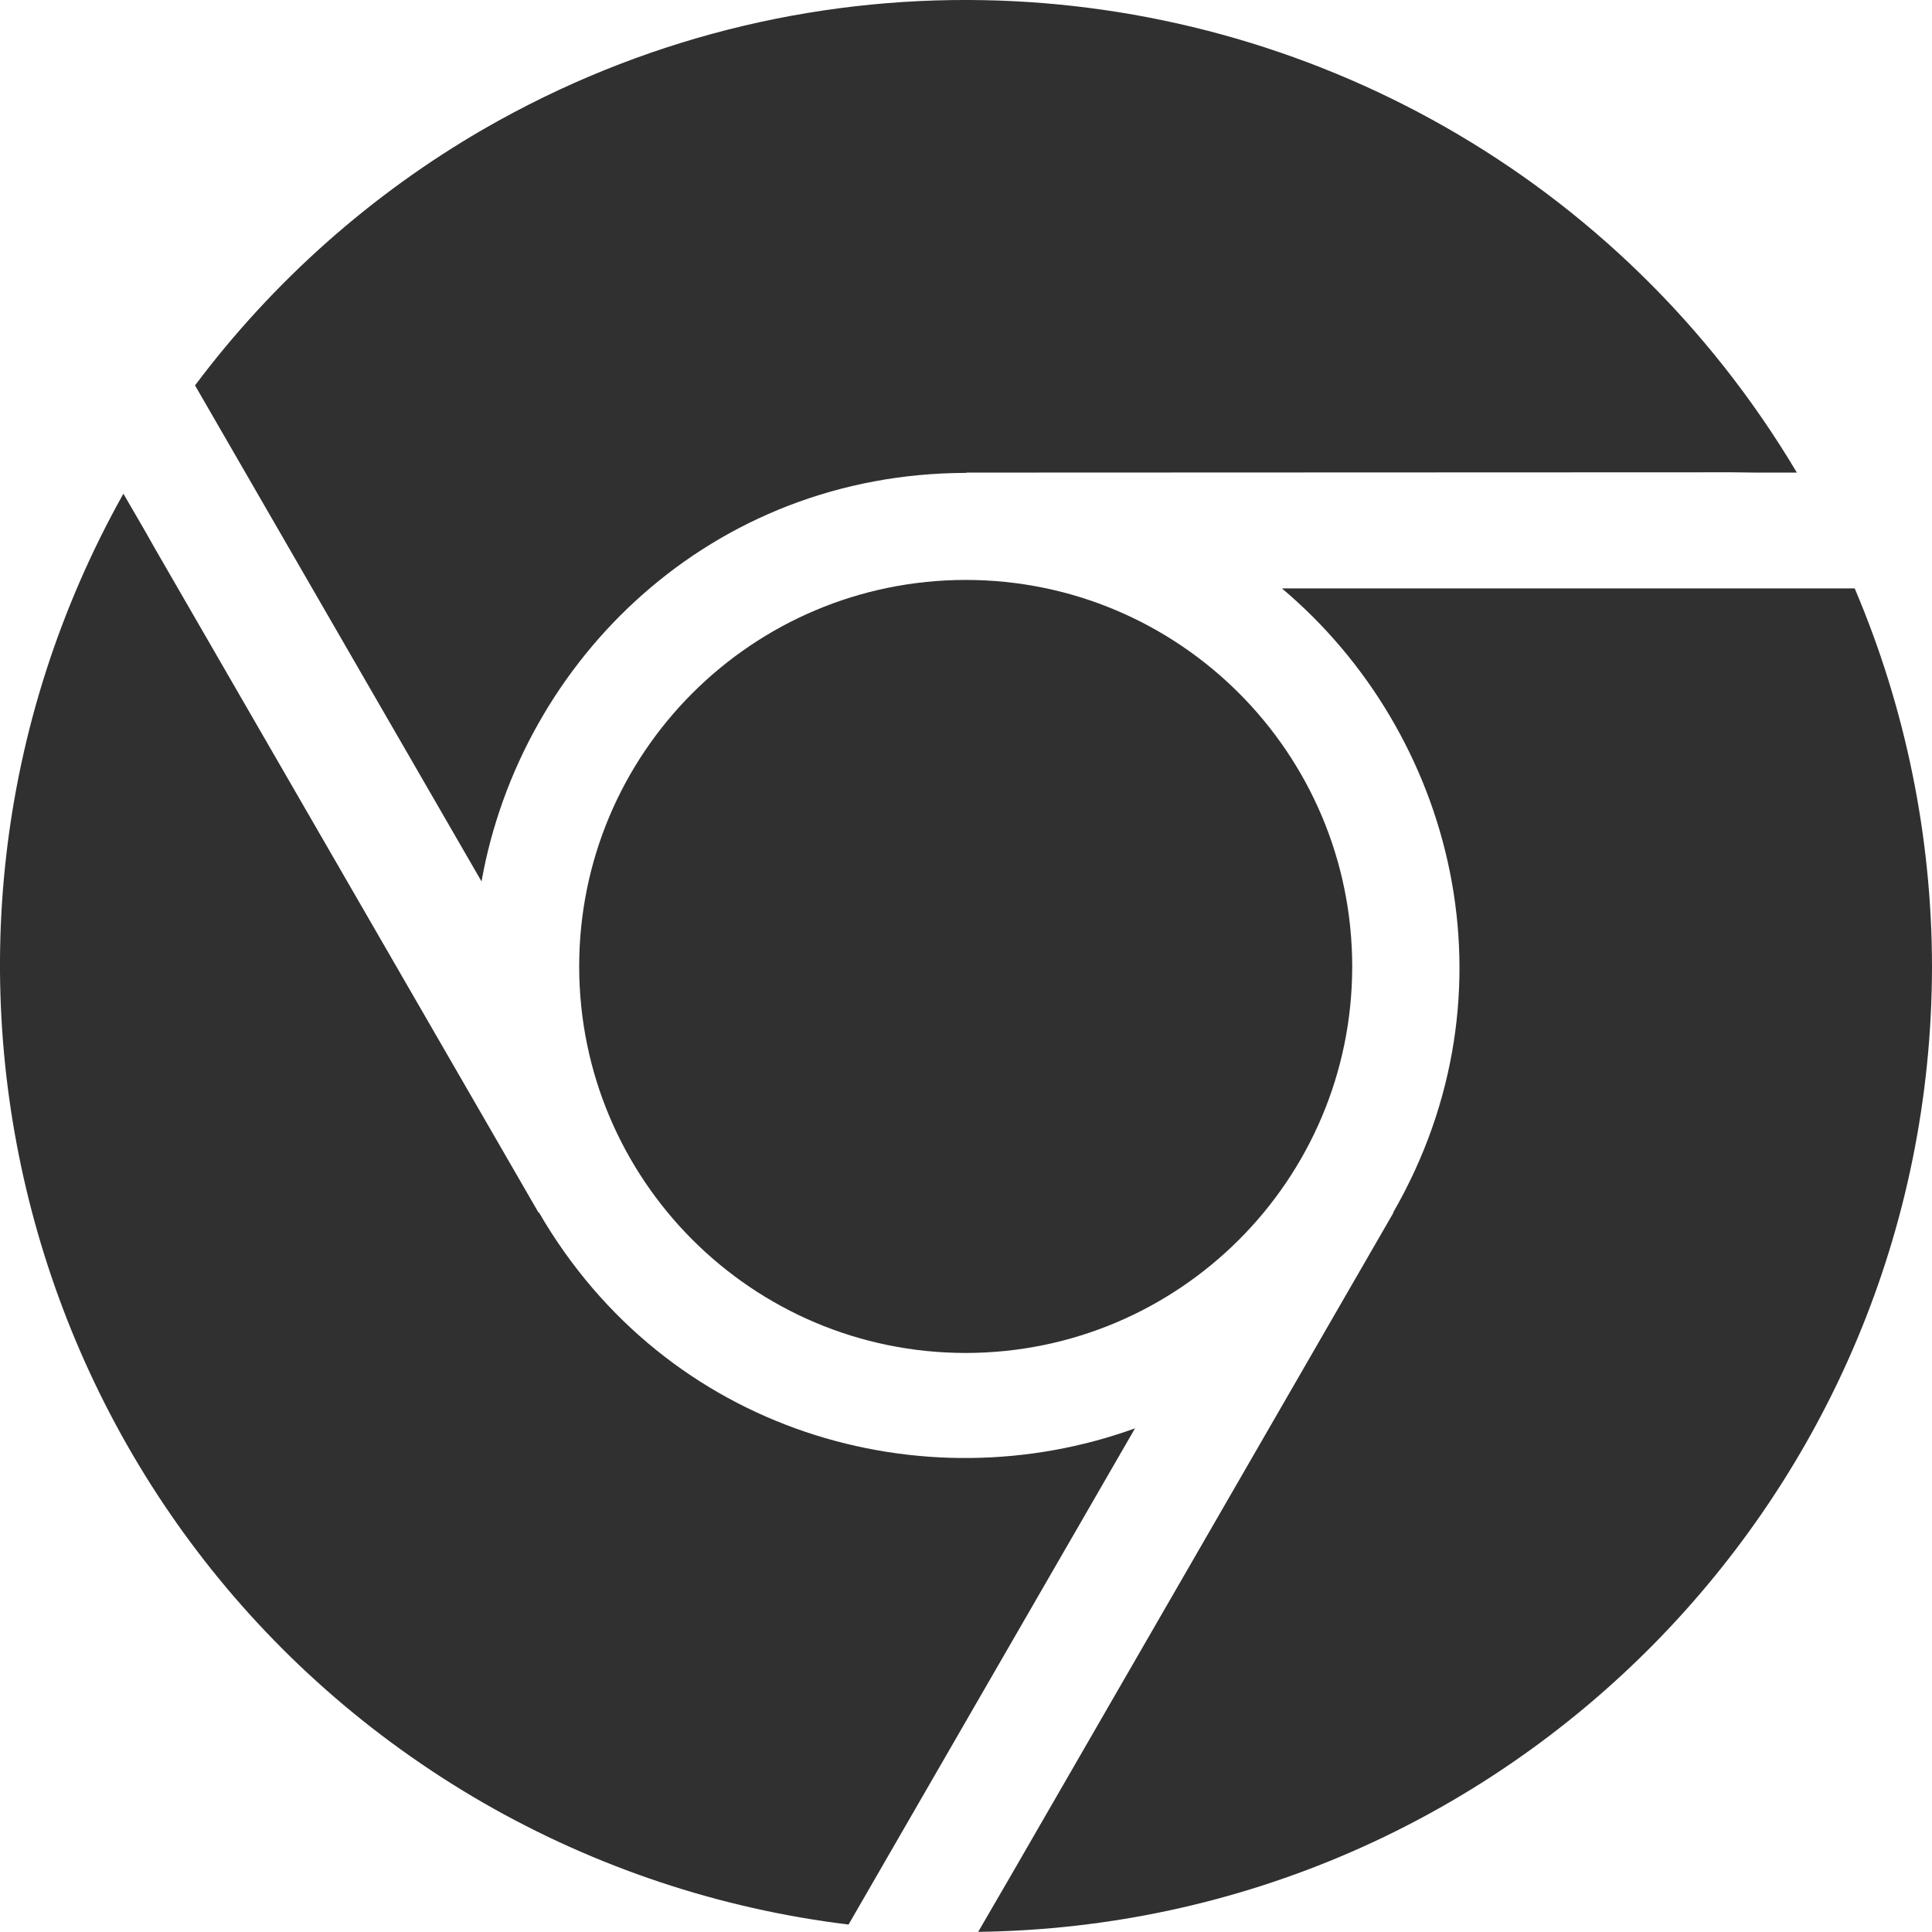 <?xml version="1.0" encoding="UTF-8" standalone="no"?>
<!-- Created with Inkscape (http://www.inkscape.org/) -->

<svg
   inkscape:export-ydpi="96"
   inkscape:export-xdpi="96"
   width="12.996"
   height="12.995"
   id="svg11300"
   sodipodi:version="0.32"
   inkscape:version="1.3.2 (091e20ef0f, 2023-11-25)"
   sodipodi:docname="ChromeBase.svg.2024_05_15_18_46_33.0.svg"
   inkscape:output_extension="org.inkscape.output.svg.inkscape"
   version="1.0"
   style="display:inline;enable-background:new"
   inkscape:export-filename="C:\Users\sblav\Pictures\preferences-system-network.png"
   xmlns:inkscape="http://www.inkscape.org/namespaces/inkscape"
   xmlns:sodipodi="http://sodipodi.sourceforge.net/DTD/sodipodi-0.dtd"
   xmlns="http://www.w3.org/2000/svg"
   xmlns:svg="http://www.w3.org/2000/svg"
   xmlns:rdf="http://www.w3.org/1999/02/22-rdf-syntax-ns#"
   xmlns:cc="http://creativecommons.org/ns#"
   xmlns:dc="http://purl.org/dc/elements/1.1/">
  <title
     id="title3004">Yaru Icon Theme Template</title>
  <sodipodi:namedview
     stroke="#ef2929"
     fill="#f57900"
     id="base"
     pagecolor="#ffffff"
     bordercolor="#000000"
     borderopacity="0.255"
     inkscape:pageopacity="0"
     inkscape:pageshadow="2"
     inkscape:zoom="17.58026"
     inkscape:cx="325.81997"
     inkscape:cy="264.67185"
     inkscape:current-layer="layer8"
     showgrid="false"
     inkscape:grid-bbox="true"
     inkscape:document-units="px"
     inkscape:showpageshadow="false"
     inkscape:window-width="1862"
     inkscape:window-height="1011"
     inkscape:window-x="0"
     inkscape:window-y="0"
     width="400px"
     height="300px"
     inkscape:snap-nodes="true"
     inkscape:snap-bbox="true"
     gridtolerance="10000"
     inkscape:object-nodes="true"
     inkscape:snap-grids="true"
     showguides="true"
     inkscape:guide-bbox="true"
     inkscape:window-maximized="1"
     inkscape:bbox-paths="true"
     inkscape:snap-bbox-midpoints="true"
     inkscape:snap-global="true"
     inkscape:object-paths="true"
     inkscape:snap-intersection-paths="true"
     inkscape:snap-smooth-nodes="true"
     inkscape:pagecheckerboard="false"
     showborder="false"
     inkscape:deskcolor="#d1d1d1">
    <inkscape:grid
       spacingy="1"
       spacingx="1"
       id="grid5883"
       type="xygrid"
       enabled="true"
       visible="false"
       empspacing="4"
       snapvisiblegridlinesonly="true"
       originx="-321.504"
       originy="-263.042"
       units="px" />
    <inkscape:grid
       type="xygrid"
       id="grid11592"
       empspacing="2"
       visible="false"
       enabled="false"
       spacingx="0.5"
       spacingy="0.5"
       color="#ff0000"
       opacity="0.125"
       empcolor="#ff0000"
       empopacity="0.251"
       snapvisiblegridlinesonly="true"
       originx="-321.504"
       originy="-263.042"
       units="px" />
  </sodipodi:namedview>
  <defs
     id="defs3" />
  <g
     style="display:inline"
     inkscape:groupmode="layer"
     inkscape:label="Icon"
     id="layer1"
     transform="translate(-321.504,-263.042)">
    <g
       inkscape:groupmode="layer"
       id="layer8"
       inkscape:label="Backgrounds"
       style="display:inline">
      <path
         d="m 333.98,267 c 0.341,0.801 0.519,1.666 0.52,2.543 -0.003,3.555 -2.861,6.448 -6.416,6.494 l 0.137,-0.236 0.082,-0.141 2.57,-4.453 0.004,-0.008 h -0.002 c 0.857,-1.487 0.411,-3.223 -0.748,-4.199 z"
         style="display:inline;fill:#303030;fill-opacity:1;stroke:none;stroke-width:0.274;stroke-opacity:1;enable-background:new"
         id="path30"
         sodipodi:nodetypes="cccccccccc"
         inkscape:export-filename="../UbuntuProjects/YaruX/apps/scalable/google-chrome-symbolic.png"
         inkscape:export-xdpi="96"
         inkscape:export-ydpi="96" />
      <path
         d="m 328,266.943 c 1.436,2.7e-4 2.599,1.164 2.6,2.6 -2e-4,1.436 -1.164,2.599 -2.6,2.6 -1.436,-2.7e-4 -2.599,-1.164 -2.6,-2.6 2e-4,-1.436 1.164,-2.599 2.6,-2.6 z"
         style="display:inline;fill:#303030;fill-opacity:1;stroke:none;stroke-width:0.274;stroke-opacity:1;enable-background:new"
         id="path31"
         sodipodi:nodetypes="ccccc" />
      <path
         d="m 328.117,263.043 c -1.14,-0.021 -2.301,0.257 -3.359,0.867 -0.759,0.439 -1.418,1.026 -1.941,1.723 h -0.002 l 1.928,3.338 c 0.266,-1.492 1.545,-2.746 3.262,-2.748 v -0.002 h 0.008 l 5.143,-0.002 0.162,0.002 h 0.273 c -1.193,-2.005 -3.296,-3.138 -5.473,-3.178 z"
         style="display:inline;fill:#303030;fill-opacity:1;stroke:none;stroke-width:0.274;stroke-opacity:1;enable-background:new"
         id="path29"
         sodipodi:nodetypes="sccccccccccss" />
      <path
         d="m 322.334,266.363 c -1.737,3.102 -0.661,7.023 2.416,8.803 0.76,0.438 1.598,0.717 2.463,0.822 v -0.002 l 1.926,-3.336 c -1.425,0.516 -3.15,0.032 -4.01,-1.453 l -0.002,0.002 -0.004,-0.006 -2.572,-4.453 -0.08,-0.141 z"
         style="display:inline;fill:#303030;fill-opacity:1;stroke:none;stroke-width:0.274;stroke-opacity:1;enable-background:new"
         id="path28"
         sodipodi:nodetypes="ccccccccccc" />
    </g>
  </g>
</svg>
